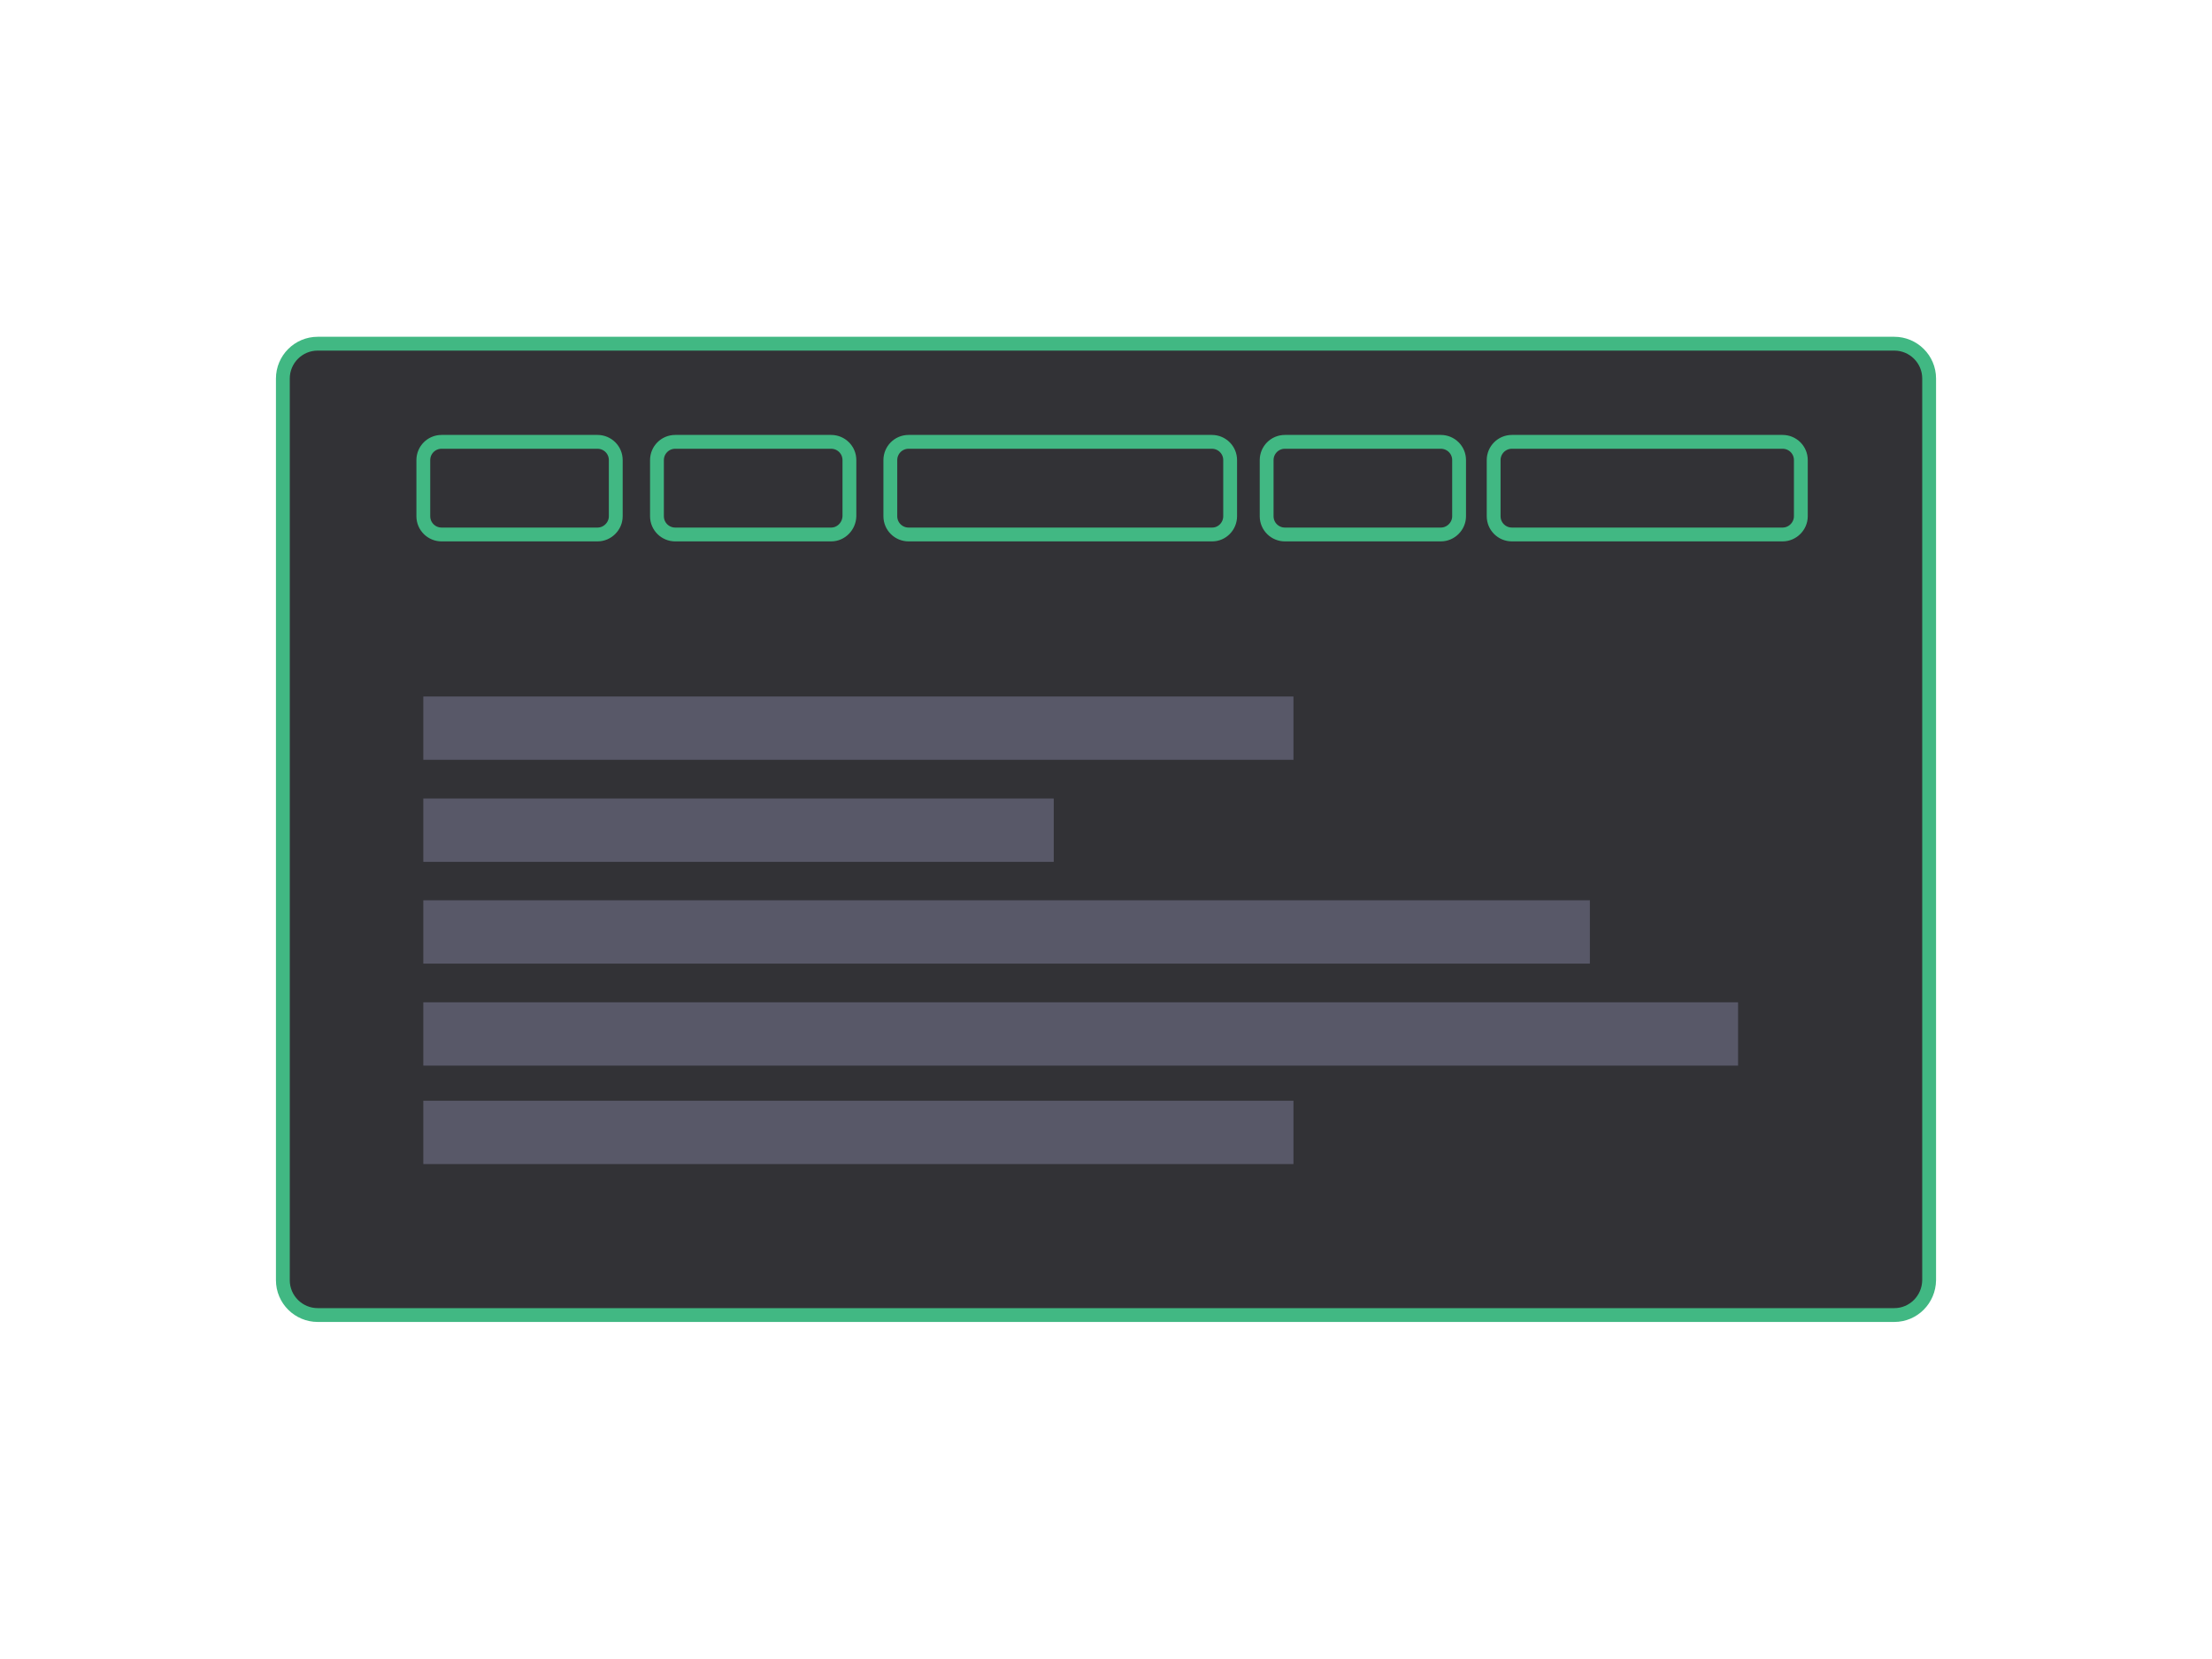 <?xml version="1.0" encoding="utf-8"?><!--Generator: Adobe Illustrator 23.0.1, SVG Export Plug-In . SVG Version: 6.00 Build 0)--><svg version="1.1" id="Calque_1" xmlns="http://www.w3.org/2000/svg" xmlns:xlink="http://www.w3.org/1999/xlink" x="0px" y="0px" viewBox="0 0 800 600" style="enable-background:new 0 0 800 600" xml:space="preserve"><style type="text/css">.st0{fill:#323236;stroke:#41B883;stroke-width:5;stroke-miterlimit:10;}
	.st1{fill:#585868;}</style><path class="st0" d="M685.1,475.6H114.9c-6.9,0-12.6-5.6-12.6-12.6V136.9c0-6.9,5.6-12.6,12.6-12.6h570.2c6.9,0,12.6,5.6,12.6,12.6
	V463C697.6,470,692,475.6,685.1,475.6z"/><rect id="XMLID_5_" x="153.1" y="251.9" class="st1" width="314.7" height="22.9"/><rect id="XMLID_1_" x="153.1" y="288.8" class="st1" width="228" height="22.9"/><rect id="XMLID_2_" x="153.1" y="325.6" class="st1" width="421.9" height="22.9"/><rect id="XMLID_3_" x="153.1" y="362.5" class="st1" width="475.5" height="22.9"/><rect id="XMLID_4_" x="153.1" y="398.1" class="st1" width="314.7" height="22.9"/><path class="st0" d="M216.1,193.3h-56.4c-3.6,0-6.6-2.9-6.6-6.6v-20.3c0-3.6,2.9-6.6,6.6-6.6h56.4c3.6,0,6.6,2.9,6.6,6.6v20.3
	C222.7,190.3,219.7,193.3,216.1,193.3z"/><path class="st0" d="M300.6,193.3h-56.4c-3.6,0-6.6-2.9-6.6-6.6v-20.3c0-3.6,2.9-6.6,6.6-6.6h56.4c3.6,0,6.6,2.9,6.6,6.6v20.3
	C307.1,190.3,304.2,193.3,300.6,193.3z"/><path class="st0" d="M521.1,193.3h-56.4c-3.6,0-6.6-2.9-6.6-6.6v-20.3c0-3.6,2.9-6.6,6.6-6.6h56.4c3.6,0,6.6,2.9,6.6,6.6v20.3
	C527.7,190.3,524.7,193.3,521.1,193.3z"/><path class="st0" d="M644.7,193.3h-97.9c-3.6,0-6.6-2.9-6.6-6.6v-20.3c0-3.6,2.9-6.6,6.6-6.6h97.9c3.6,0,6.6,2.9,6.6,6.6v20.3
	C651.3,190.3,648.3,193.3,644.7,193.3z"/><path class="st0" d="M438.4,193.3H328.6c-3.6,0-6.6-2.9-6.6-6.6v-20.3c0-3.6,2.9-6.6,6.6-6.6h109.7c3.6,0,6.6,2.9,6.6,6.6v20.3
	C444.9,190.3,442,193.3,438.4,193.3z"/></svg>